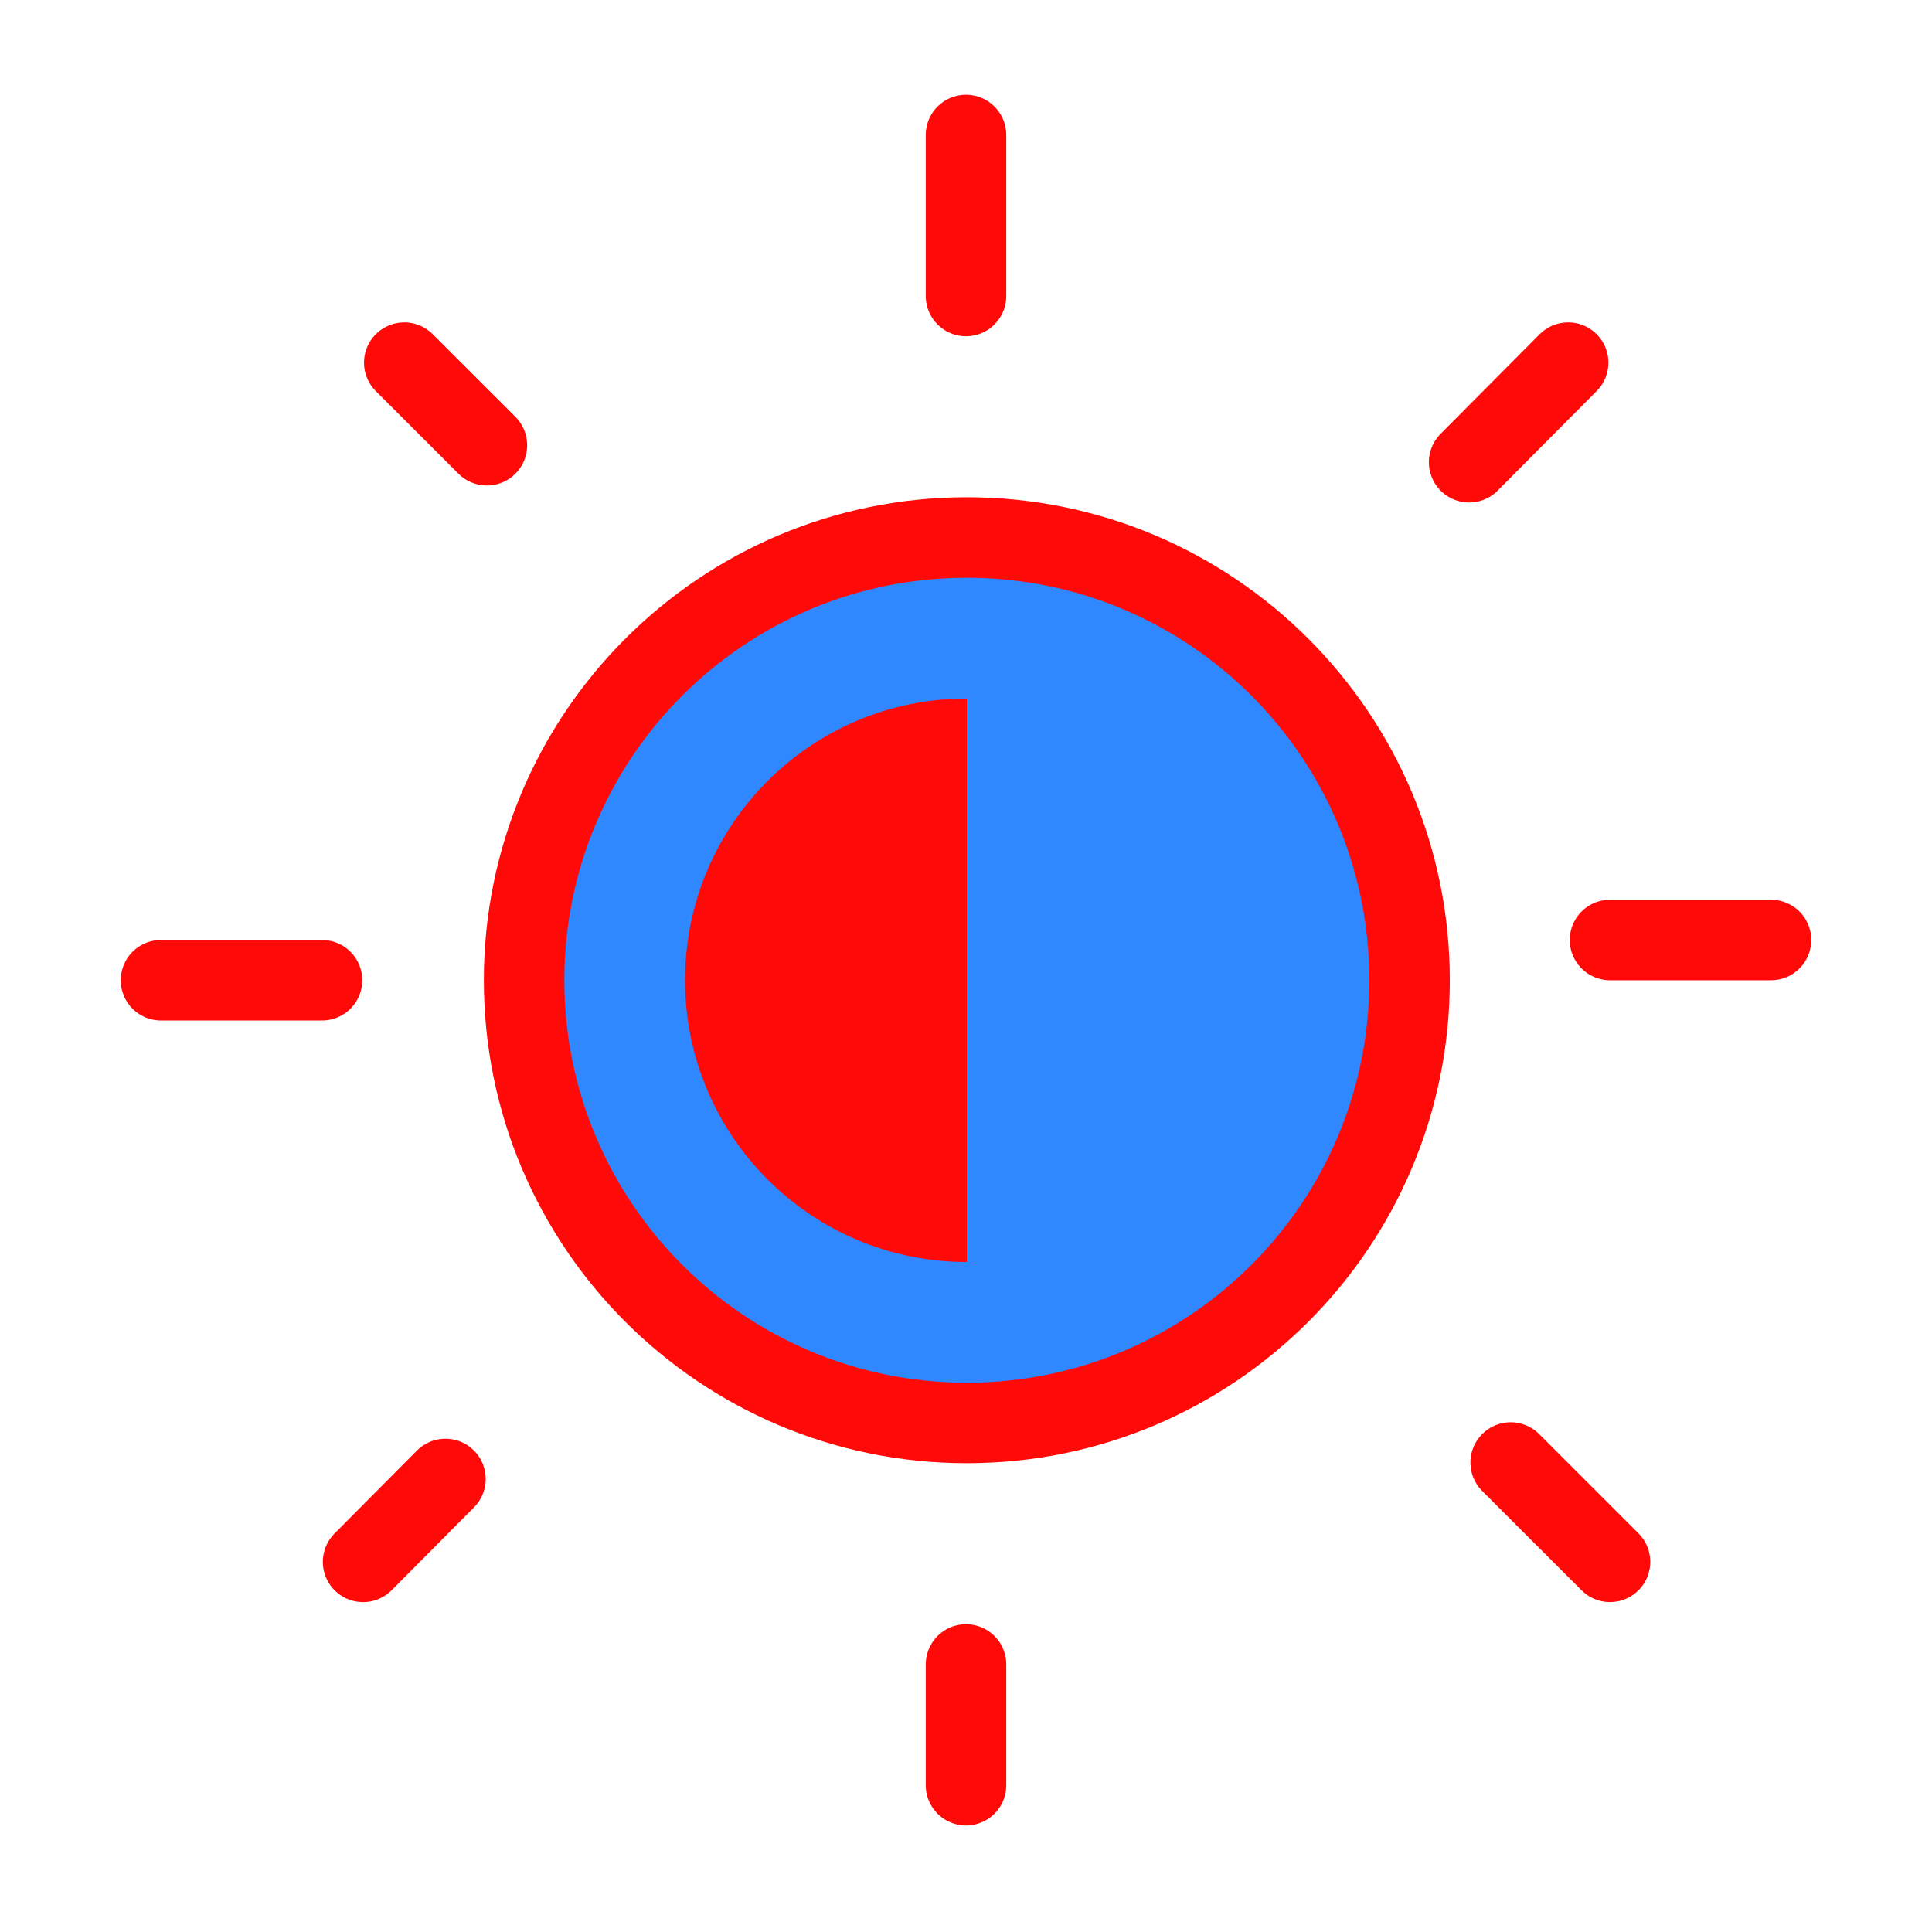 <?xml version="1.0" encoding="UTF-8"?><svg width="24" height="24" viewBox="0 0 48 48" fill="none" xmlns="http://www.w3.org/2000/svg"><path d="M24.02 35.353C30.096 35.353 35.02 30.429 35.02 24.354C35.02 18.278 30.096 13.354 24.02 13.354C17.945 13.354 13.021 18.278 13.021 24.354C13.021 30.429 17.945 35.353 24.02 35.353Z" fill="#2F88FF" stroke="#FF0909" stroke-width="2" stroke-linejoin="round"/><path d="M38.96 9.01L36.5 11.484" stroke="#FF0909" stroke-width="2" stroke-linecap="round"/><path d="M11.067 36.745L9.021 38.804" stroke="#FF0909" stroke-width="2" stroke-linecap="round"/><path d="M24 41.353L24 44.353" stroke="#FF0909" stroke-width="2" stroke-linecap="round"/><path d="M44 23.354L40 23.354" stroke="#FF0909" stroke-width="2" stroke-linecap="round"/><path d="M37.532 36.336L40 38.803" stroke="#FF0909" stroke-width="2" stroke-linecap="round"/><path fill-rule="evenodd" clip-rule="evenodd" d="M24.02 17.354C20.154 17.354 17.02 20.488 17.02 24.354C17.02 28.22 20.154 31.354 24.02 31.354" fill="#FF0909"/><path d="M4 24.354L8 24.354" stroke="#FF0909" stroke-width="2" stroke-linecap="round"/><path d="M10.044 9.01L12.097 11.062" stroke="#FF0909" stroke-width="2" stroke-linecap="round"/><path d="M24 3.354L24 7.354" stroke="#FF0909" stroke-width="2" stroke-linecap="round"/></svg>
